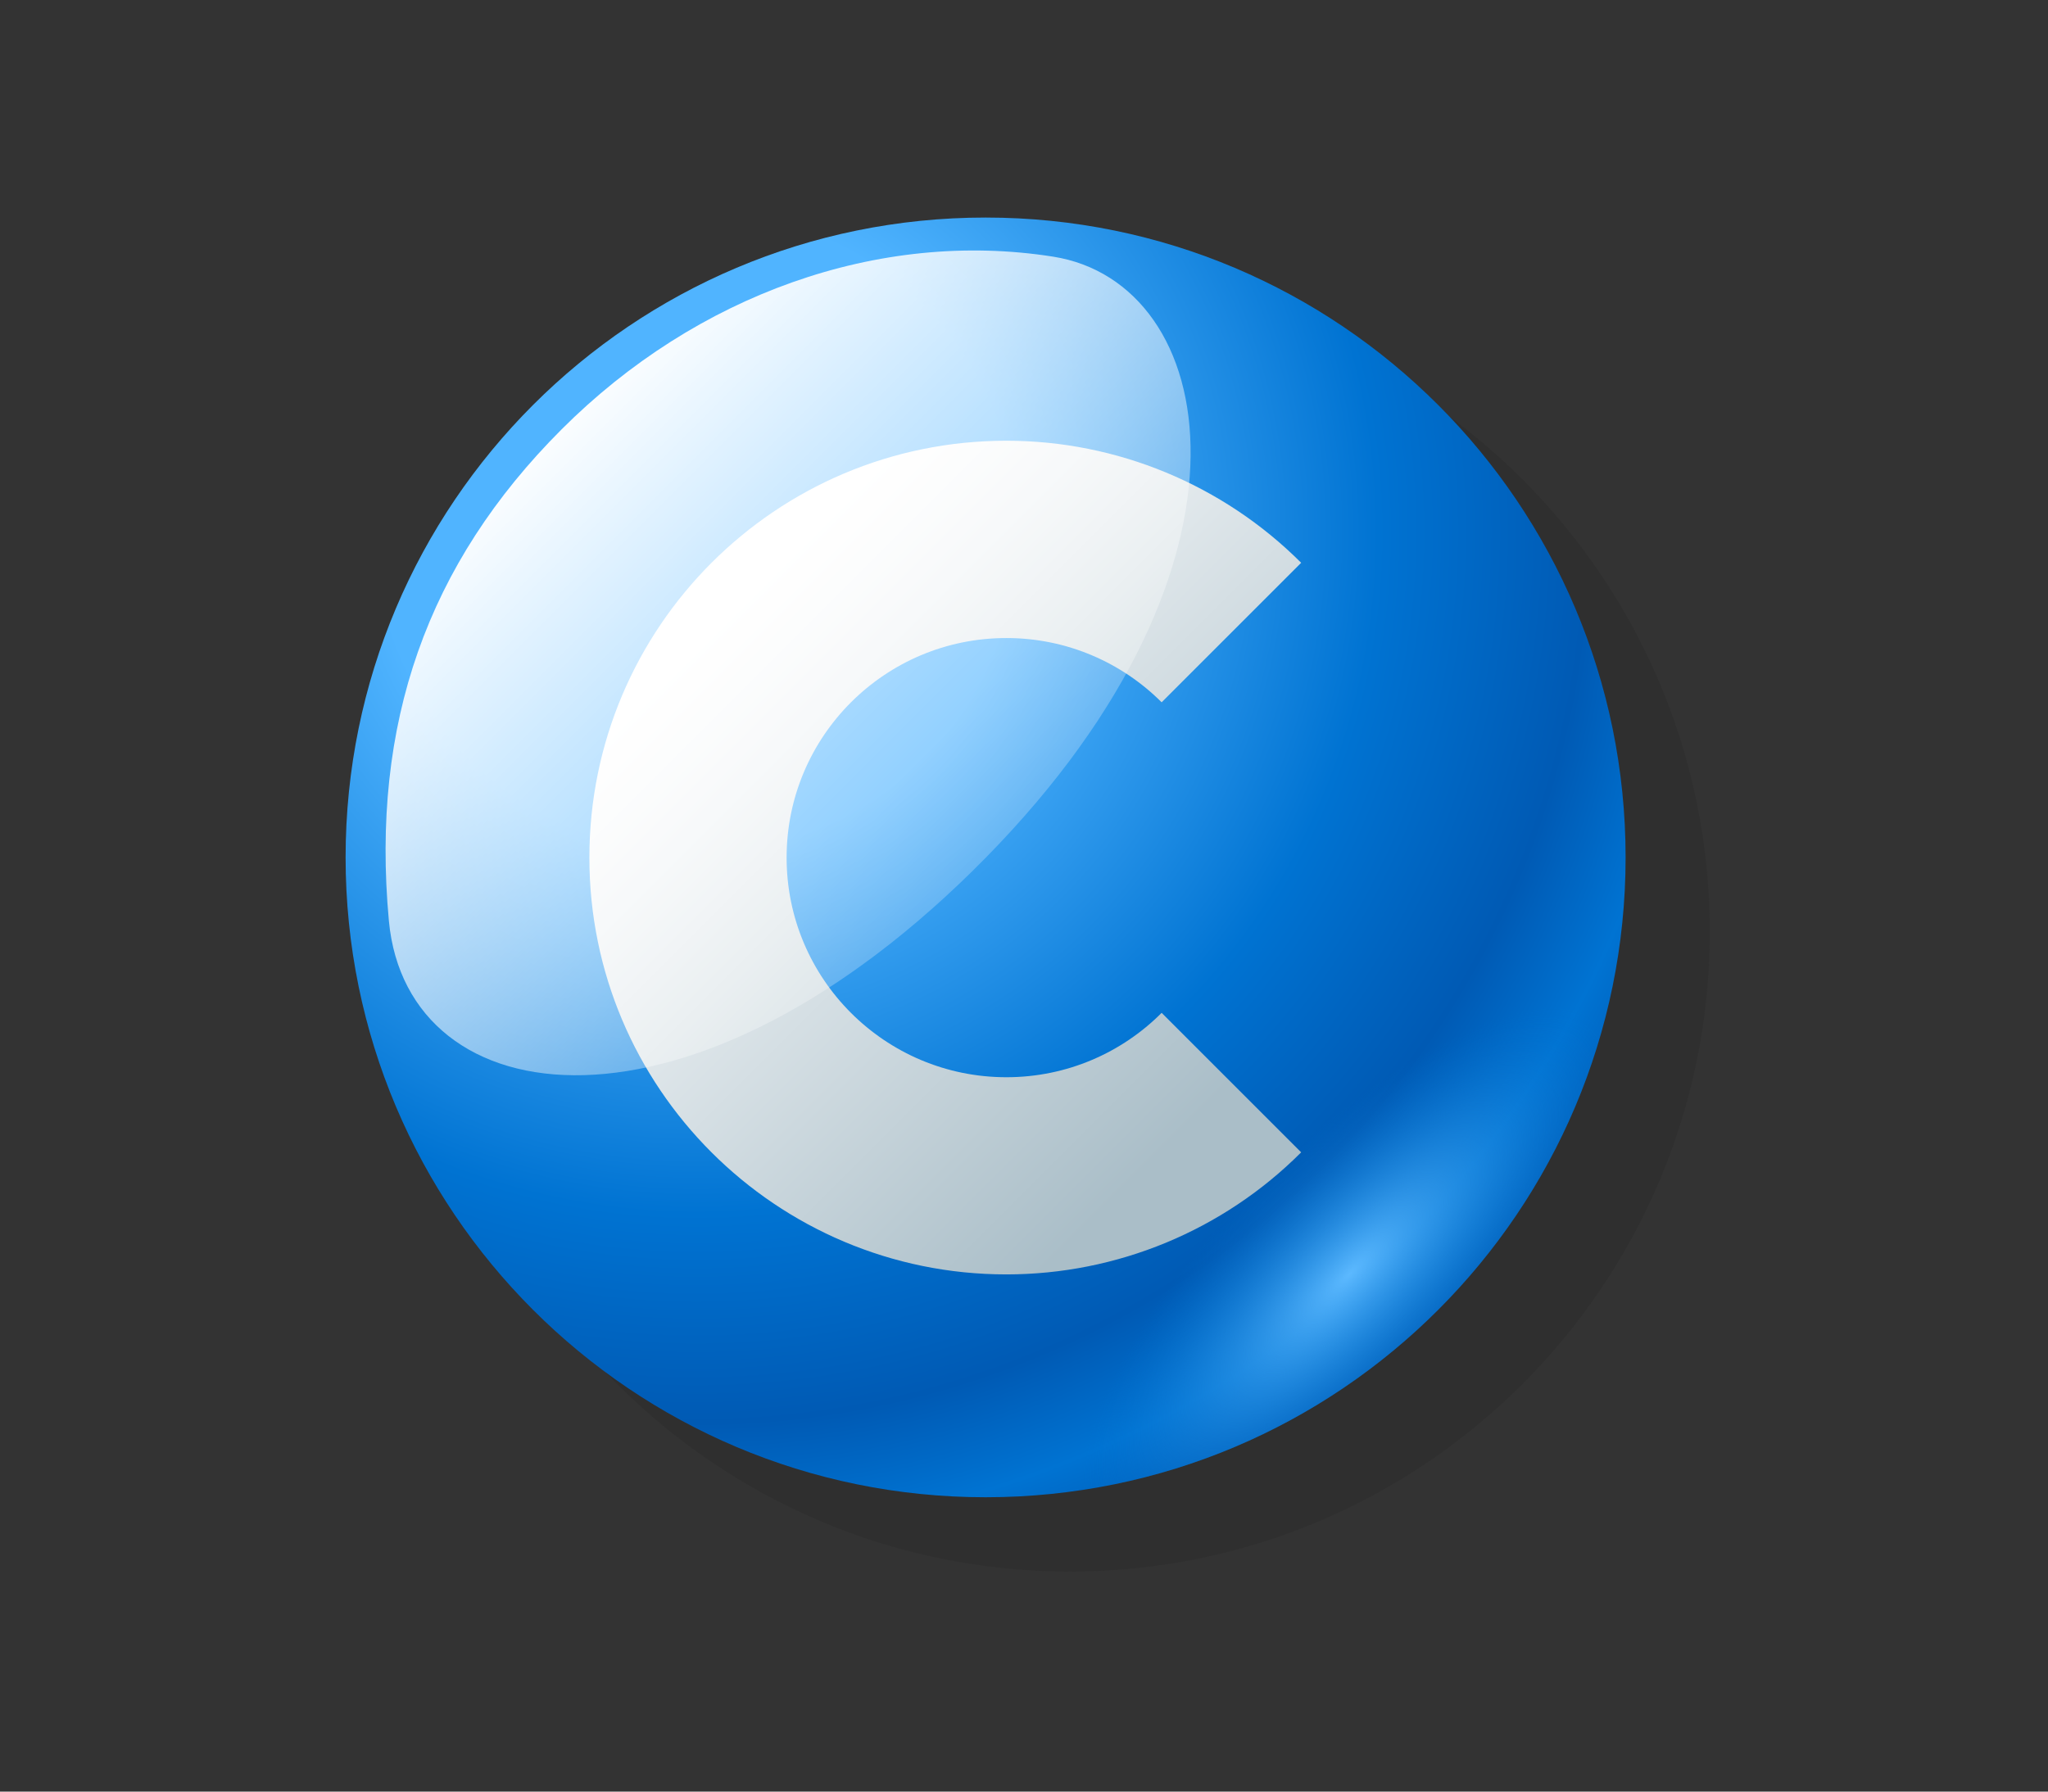 <svg width="160" height="140" viewBox="0 0 160 140" fill="none" xmlns="http://www.w3.org/2000/svg">
<rect x="0" y="0" width="160" height="140" fill="#333333" stroke="none"/>
<path fill-rule="evenodd" clip-rule="evenodd" d="M83.583 22.808C111.201 22.808 133.577 45.191 133.577 72.808C133.577 100.413 111.201 122.807 83.583 122.807C55.964 122.807 33.577 100.413 33.577 72.808C33.577 45.191 55.964 22.808 83.583 22.808Z" fill="#191919" fill-opacity="0.14"/>
<path fill-rule="evenodd" clip-rule="evenodd" d="M77 17C104.615 17 127 39.385 127 67C127 94.615 104.615 117 77 117C49.385 117 27 94.615 27 67C27 39.385 49.385 17 77 17Z" fill="url(#paint0_radial)"/>
<path d="M125.192 80.372C120.011 99.087 104.221 113.393 84.701 116.411C84.043 111.108 89.385 101.401 98.308 92.477C109.083 81.702 121.001 76.15 124.927 80.077C125.021 80.171 125.109 80.269 125.192 80.372Z" fill="url(#paint1_radial)"/>
<path fill-rule="evenodd" clip-rule="evenodd" d="M90.753 79.146L101.653 90.047C95.55 96.161 87.26 99.586 78.625 99.586C60.628 99.586 46.045 85.004 46.045 67.018C46.045 49.021 60.628 34.439 78.625 34.439C87.26 34.439 95.55 37.875 101.653 43.978L90.753 54.879C87.651 51.777 83.355 49.858 78.625 49.858C69.141 49.858 61.454 57.534 61.454 67.018C61.454 76.491 69.141 84.178 78.625 84.178C83.355 84.178 87.651 82.259 90.753 79.146Z" fill="url(#paint2_linear)"/>
<path fill-rule="evenodd" clip-rule="evenodd" d="M30.381 71.95C28.964 56.564 33.371 44.056 43.881 33.546C54.38 23.047 68.65 17.904 82.284 20.057C95.249 22.11 99.69 43.934 77.018 67.018C54.079 90.37 31.809 87.347 30.381 71.95Z" fill="url(#paint3_linear)"/>
<defs>
<radialGradient id="paint0_radial" cx="0" cy="0" r="1" gradientUnits="userSpaceOnUse" gradientTransform="translate(54.375 41.791) rotate(45.558) scale(85.598)">
<stop stop-color="#50B4FF"/>
<stop offset="0.29" stop-color="#50B4FF"/>
<stop offset="0.62" stop-color="#0073D2"/>
<stop offset="0.81" stop-color="#005AB4"/>
<stop offset="0.91" stop-color="#0073D2"/>
<stop offset="1" stop-color="#005AB4"/>
</radialGradient>
<radialGradient id="paint1_radial" cx="0" cy="0" r="1" gradientUnits="userSpaceOnUse" gradientTransform="translate(105.417 99.586) rotate(135) scale(27.591 10.054)">
<stop stop-color="#5CB9FF"/>
<stop offset="1" stop-color="#0073D2" stop-opacity="0"/>
</radialGradient>
<linearGradient id="paint2_linear" x1="58.899" y1="45.34" x2="97.179" y2="83.62" gradientUnits="userSpaceOnUse">
<stop stop-color="white"/>
<stop offset="1" stop-color="#AABEC8"/>
</linearGradient>
<linearGradient id="paint3_linear" x1="45.047" y1="29.907" x2="85.837" y2="70.697" gradientUnits="userSpaceOnUse">
<stop stop-color="white"/>
<stop offset="1" stop-color="white" stop-opacity="0.1"/>
</linearGradient>
</defs>
</svg>
